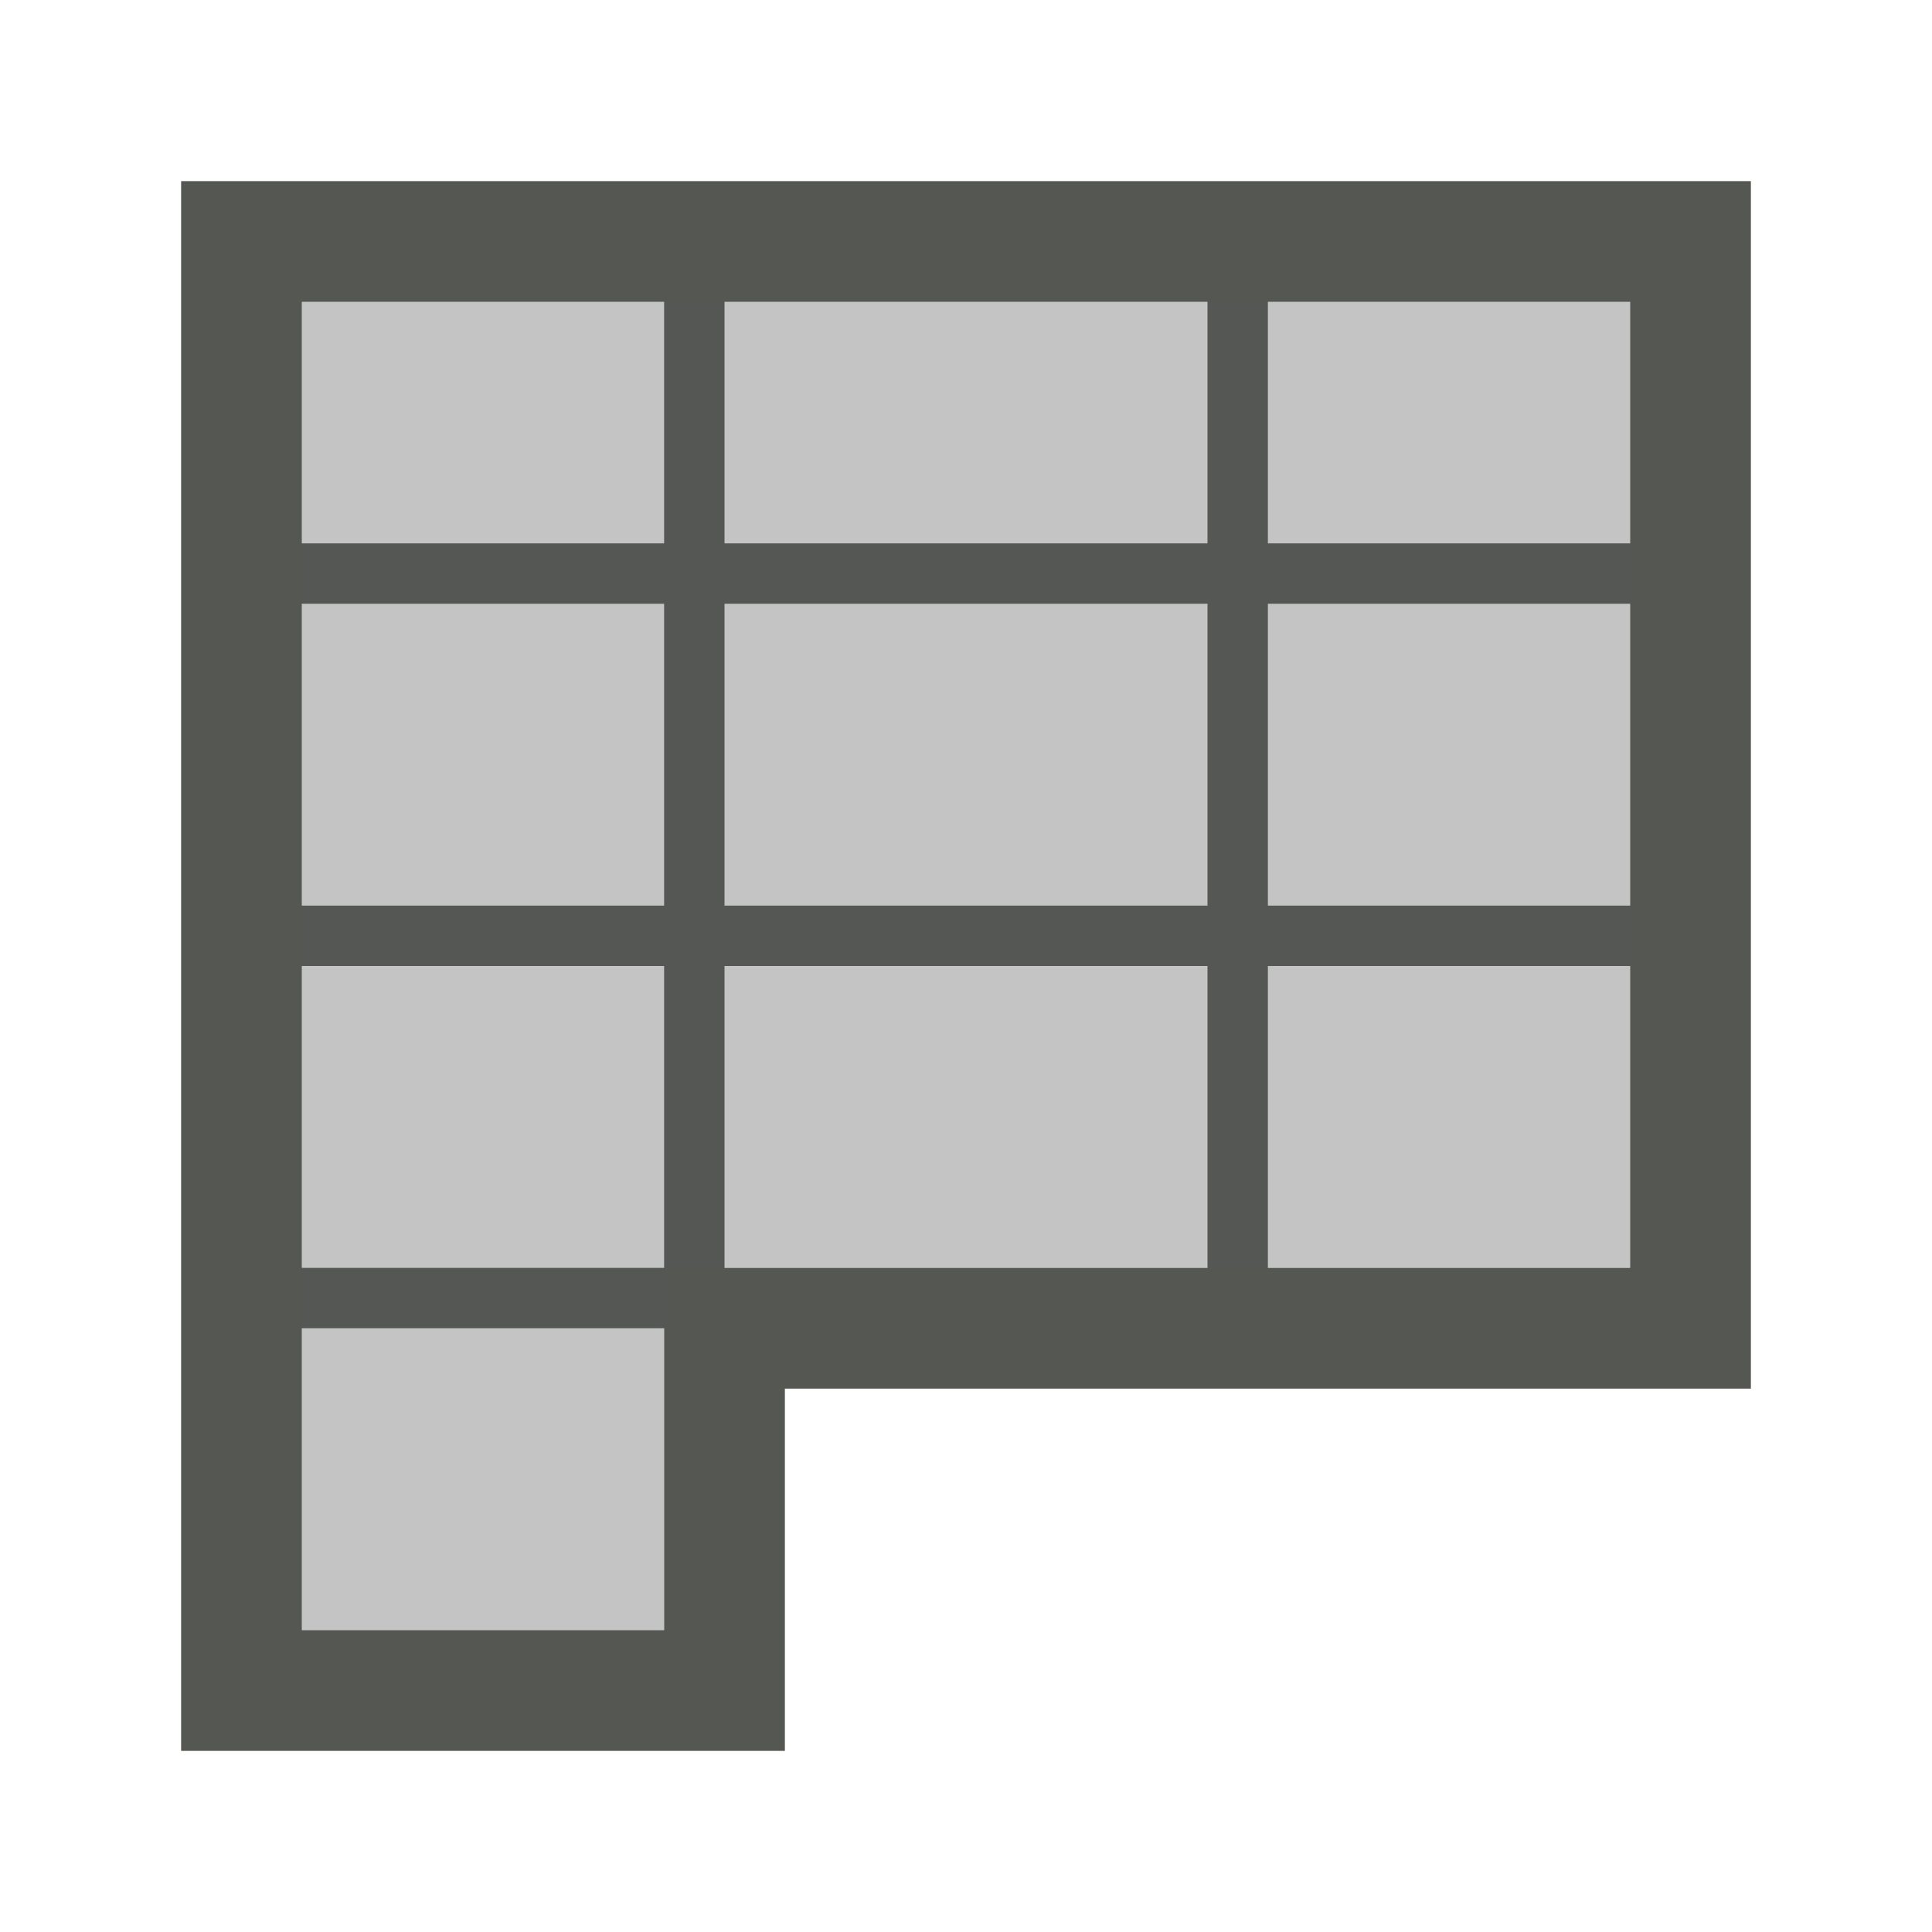 <svg viewBox="0 0 32 32" xmlns="http://www.w3.org/2000/svg"><g fill="#555753"><path d="m3 3v26h10v-6h16v-20zm2 2h6v4h-6zm7 0h8v4h-8zm9 0h6v4h-6zm-16 5h6v5h-6zm7 0h8v5h-8zm9 0h6v5h-6zm-16 6h6v5h-6zm7 0h8v5h-8zm9 0h6v5h-6zm-16 6h6v5h-6z"/><path d="m5 5h22v16h-16v6h-6z" opacity=".35"/></g></svg>